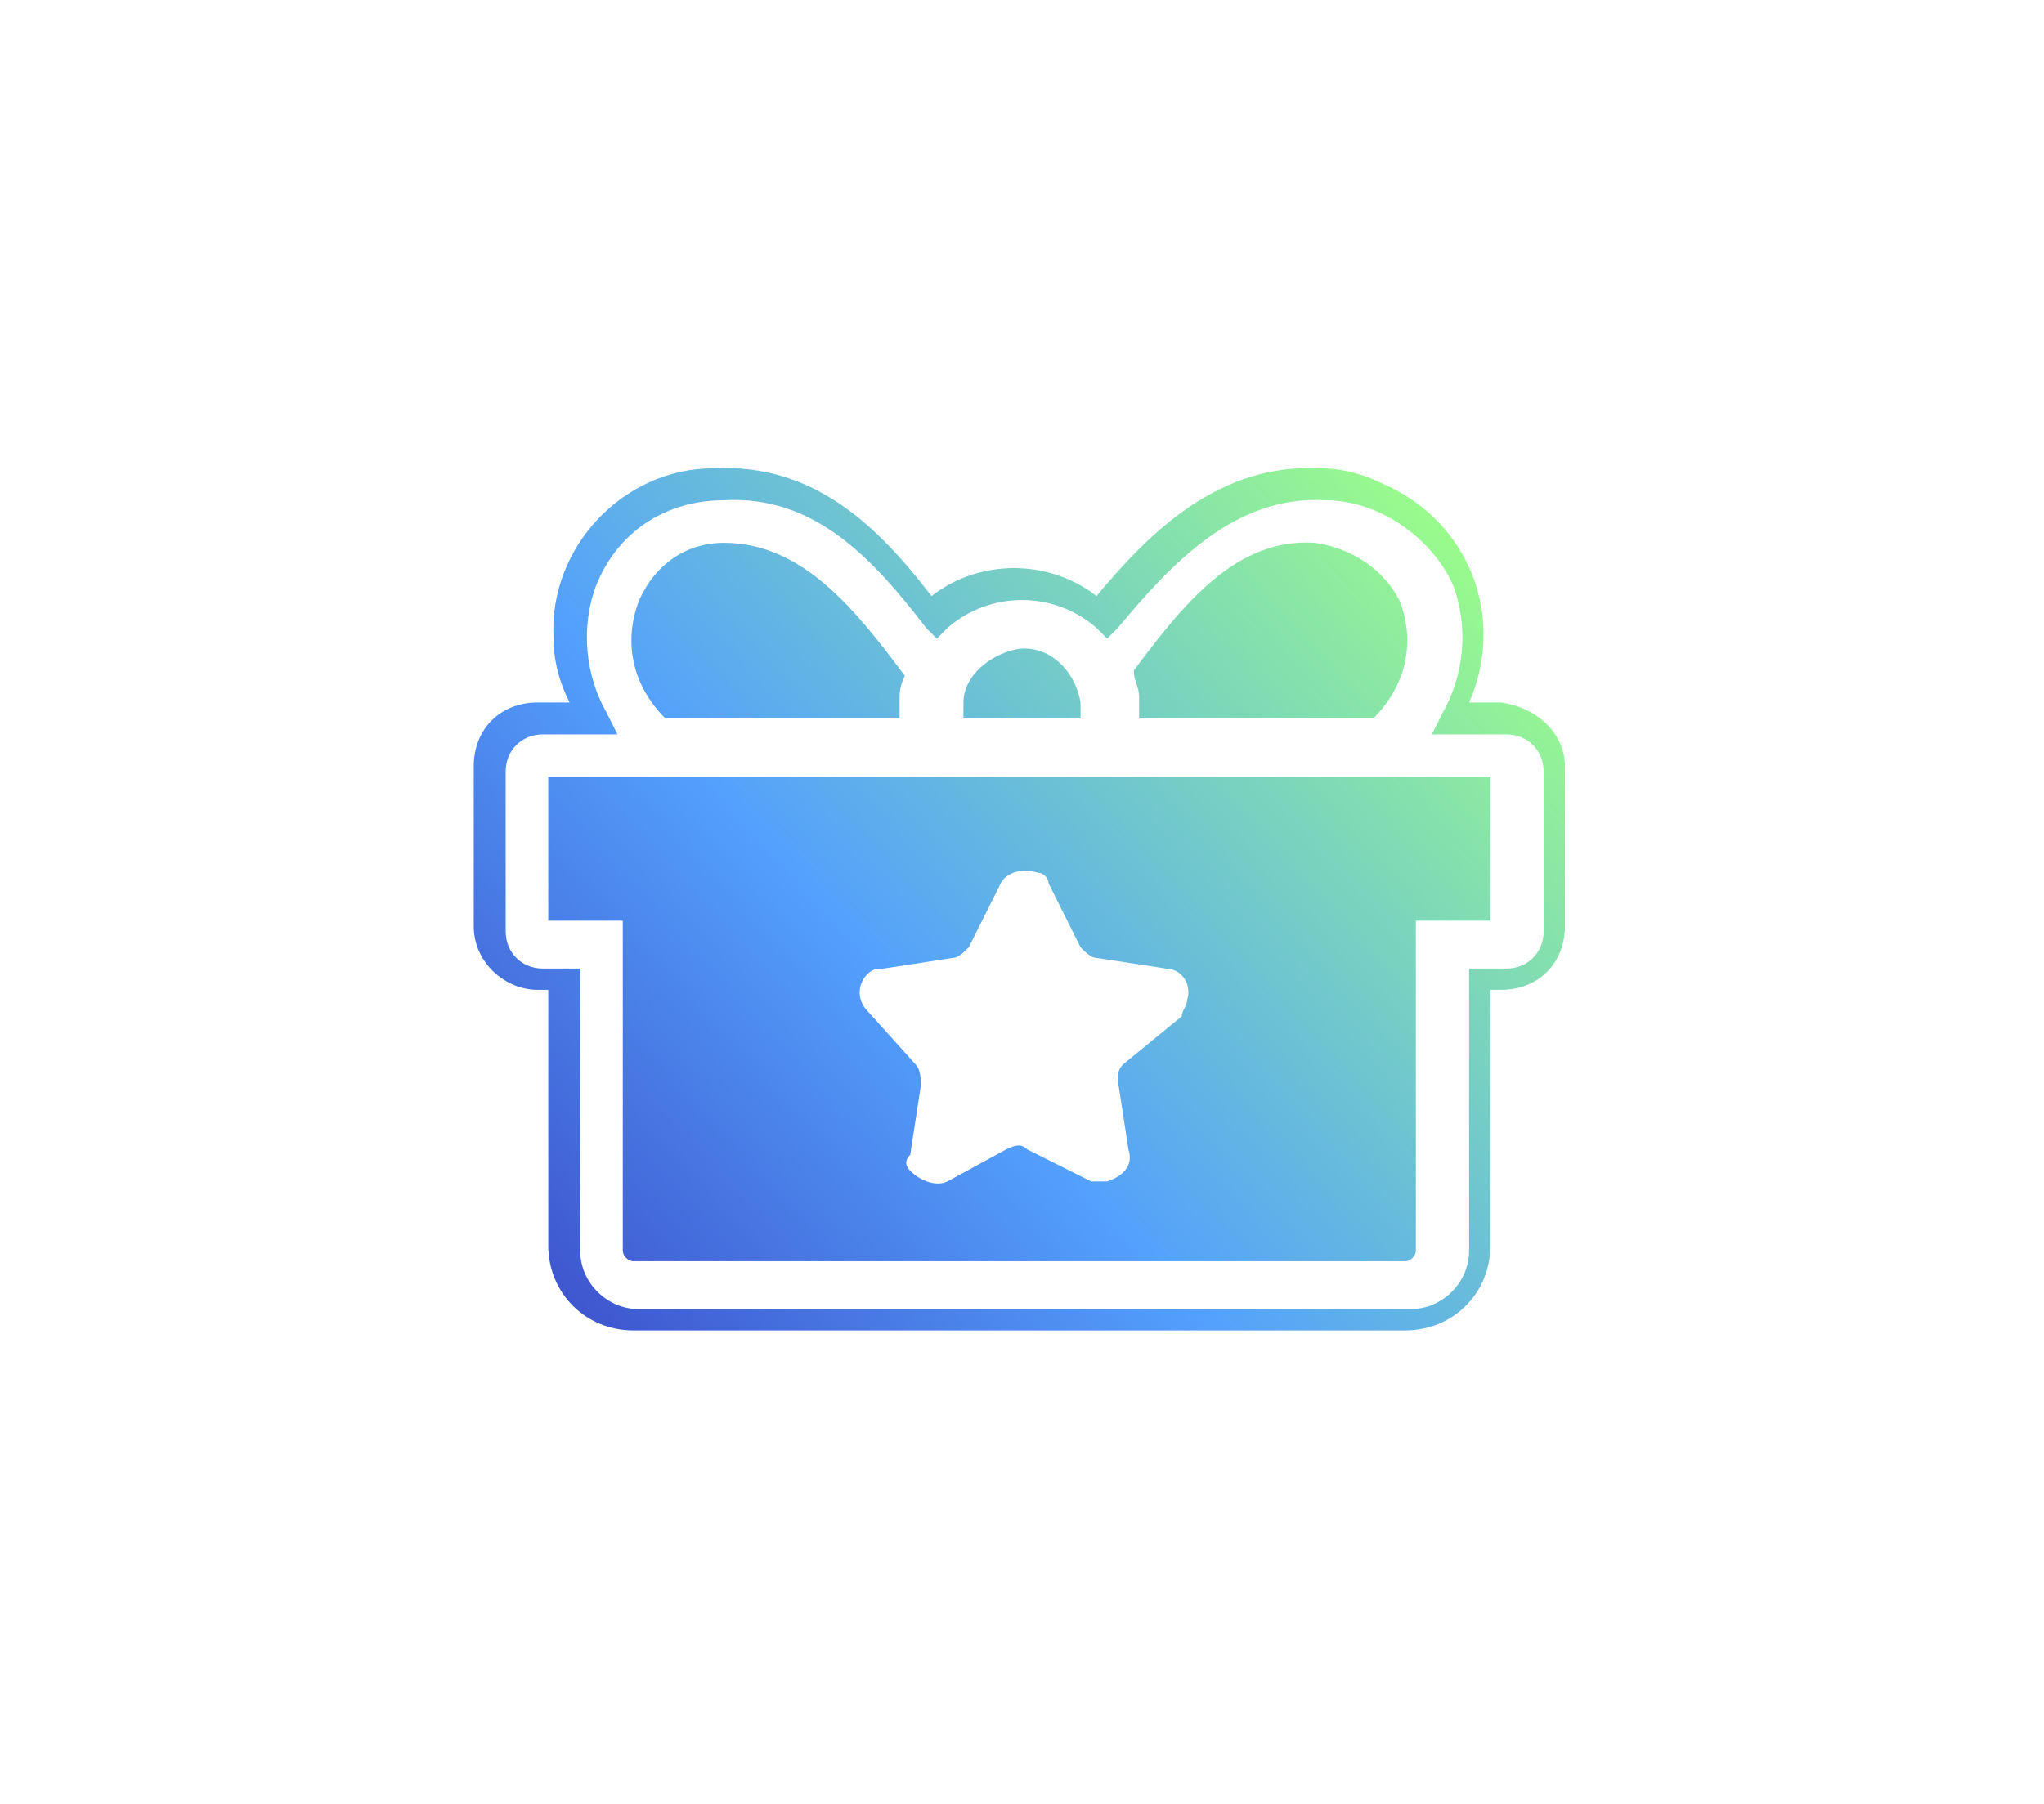<?xml version="1.0" encoding="utf-8"?>
<!-- Generator: Adobe Illustrator 23.1.1, SVG Export Plug-In . SVG Version: 6.00 Build 0)  -->
<svg version="1.1" id="Layer_1" xmlns="http://www.w3.org/2000/svg" xmlns:xlink="http://www.w3.org/1999/xlink" x="0px" y="0px"
	 viewBox="0 0 38.4 33.9" style="enable-background:new 0 0 38.4 33.9;" xml:space="preserve">
<style type="text/css">
	.st0{fill:url(#SVGID_1_);}
	.st1{fill:url(#SVGID_2_);}
	.st2{fill:url(#SVGID_3_);}
	.st3{fill:url(#SVGID_4_);}
	.st4{fill:url(#SVGID_5_);}
</style>
<title>Artboard 70</title>
<linearGradient id="SVGID_1_" gradientUnits="userSpaceOnUse" x1="7.102" y1="5.477" x2="28.192" y2="24.807" gradientTransform="matrix(1 0 0 -1 0 35)">
	<stop  offset="0" style="stop-color:#3023AE"/>
	<stop  offset="0.51" style="stop-color:#53A0FD"/>
	<stop  offset="1" style="stop-color:#9CFF87"/>
</linearGradient>
<path class="st0" d="M10.3,17.3h1.4c0,0.2,0,0.3,0,0.5c0,0,0,0.1,0,0.1v5.6c0,0.1,0.1,0.2,0.2,0.2c0,0,0,0,0,0h14.5
	c0.1,0,0.2-0.1,0.2-0.2v0v-5.6c0,0,0,0,0-0.1v-0.5H28v-2.7H10.3V17.3z M16.6,18.2l1.3-0.2c0.1,0,0.2-0.1,0.3-0.2l0.6-1.2
	c0.1-0.2,0.4-0.3,0.7-0.2c0.1,0,0.2,0.1,0.2,0.2l0.6,1.2c0.1,0.1,0.2,0.2,0.3,0.2l1.3,0.2c0.3,0,0.5,0.3,0.4,0.6
	c0,0.1-0.1,0.2-0.1,0.3L21.1,20C21,20.1,21,20.2,21,20.3l0.2,1.3c0.1,0.3-0.1,0.5-0.4,0.6c-0.1,0-0.2,0-0.3,0l-1.2-0.6
	c-0.1-0.1-0.2-0.1-0.4,0l-1.1,0.6c-0.2,0.1-0.5,0-0.7-0.2c-0.1-0.1-0.1-0.2,0-0.3l0.2-1.3c0-0.1,0-0.3-0.1-0.4l-0.9-1
	c-0.2-0.2-0.2-0.5,0-0.7C16.4,18.2,16.5,18.2,16.6,18.2z"/>
<linearGradient id="SVGID_2_" gradientUnits="userSpaceOnUse" x1="1.861" y1="11.188" x2="22.951" y2="30.518" gradientTransform="matrix(1 0 0 -1 0 35)">
	<stop  offset="0" style="stop-color:#3023AE"/>
	<stop  offset="0.51" style="stop-color:#53A0FD"/>
	<stop  offset="1" style="stop-color:#9CFF87"/>
</linearGradient>
<path class="st1" d="M16.9,13.5v-0.3c0-0.2,0-0.3,0.1-0.5c-0.9-1.2-1.9-2.5-3.4-2.5c-0.7,0-1.3,0.4-1.6,1.1
	c-0.3,0.8-0.1,1.6,0.5,2.2H16.9z"/>
<linearGradient id="SVGID_3_" gradientUnits="userSpaceOnUse" x1="4.448" y1="8.37" x2="25.528" y2="27.71" gradientTransform="matrix(1 0 0 -1 0 35)">
	<stop  offset="0" style="stop-color:#3023AE"/>
	<stop  offset="0.51" style="stop-color:#53A0FD"/>
	<stop  offset="1" style="stop-color:#9CFF87"/>
</linearGradient>
<path class="st2" d="M20.3,13.2c-0.1-0.6-0.6-1.1-1.2-1c-0.5,0.1-1,0.5-1,1v0.3h2.2V13.2z"/>
<linearGradient id="SVGID_4_" gradientUnits="userSpaceOnUse" x1="6.361" y1="6.289" x2="27.441" y2="25.619" gradientTransform="matrix(1 0 0 -1 0 35)">
	<stop  offset="0" style="stop-color:#3023AE"/>
	<stop  offset="0.51" style="stop-color:#53A0FD"/>
	<stop  offset="1" style="stop-color:#9CFF87"/>
</linearGradient>
<path class="st3" d="M21.4,13.5h4.4c0.6-0.6,0.8-1.4,0.5-2.2c-0.3-0.6-0.9-1-1.6-1.1c-1.5-0.1-2.5,1.2-3.4,2.4
	c0,0.2,0.1,0.3,0.1,0.5V13.5z"/>
<linearGradient id="SVGID_5_" gradientUnits="userSpaceOnUse" x1="6.579" y1="6.043" x2="27.669" y2="25.372" gradientTransform="matrix(1 0 0 -1 0 35)">
	<stop  offset="0" style="stop-color:#3023AE"/>
	<stop  offset="0.51" style="stop-color:#53A0FD"/>
	<stop  offset="1" style="stop-color:#9CFF87"/>
</linearGradient>
<path class="st4" d="M28.2,13.2h-0.6c0.7-1.6,0-3.4-1.6-4.1c-0.4-0.2-0.8-0.3-1.2-0.3c-1.9-0.1-3.2,1.2-4.2,2.4
	c-0.9-0.7-2.2-0.7-3.1,0c-1-1.3-2.2-2.5-4.1-2.4c-1.7,0-3.1,1.5-3,3.2c0,0.4,0.1,0.8,0.3,1.2h-0.6c-0.7,0-1.2,0.5-1.2,1.2v3
	c0,0.7,0.6,1.2,1.2,1.2c0,0,0,0,0,0h0.2v4.8c0,0.9,0.7,1.6,1.6,1.6c0,0,0.1,0,0.1,0h14.4c0.9,0,1.6-0.7,1.6-1.6v-4.8h0.2
	c0.7,0,1.2-0.5,1.2-1.2c0,0,0,0,0,0v-3C29.4,13.8,28.9,13.3,28.2,13.2z M29,17.5c0,0.4-0.3,0.7-0.7,0.7c0,0,0,0,0,0h-0.7v5.3
	c0,0.6-0.5,1.1-1.1,1.1c0,0,0,0,0,0H12c-0.6,0-1.1-0.5-1.1-1.1c0,0,0,0,0,0v-5.3h-0.7c-0.4,0-0.7-0.3-0.7-0.7c0,0,0,0,0,0v-3
	c0-0.4,0.3-0.7,0.7-0.7h1.4l-0.2-0.4c-0.4-0.7-0.5-1.6-0.2-2.4c0.4-1,1.3-1.6,2.4-1.6c1.7-0.1,2.8,1.1,3.8,2.4l0.2,0.2l0.2-0.2
	c0.8-0.7,2-0.7,2.8,0l0.2,0.2l0.2-0.2c1-1.2,2.2-2.5,3.9-2.4c1,0,2,0.7,2.4,1.6c0.3,0.8,0.2,1.7-0.2,2.4l-0.2,0.4h1.4
	c0.4,0,0.7,0.3,0.7,0.7c0,0,0,0,0,0L29,17.5z"/>
</svg>
